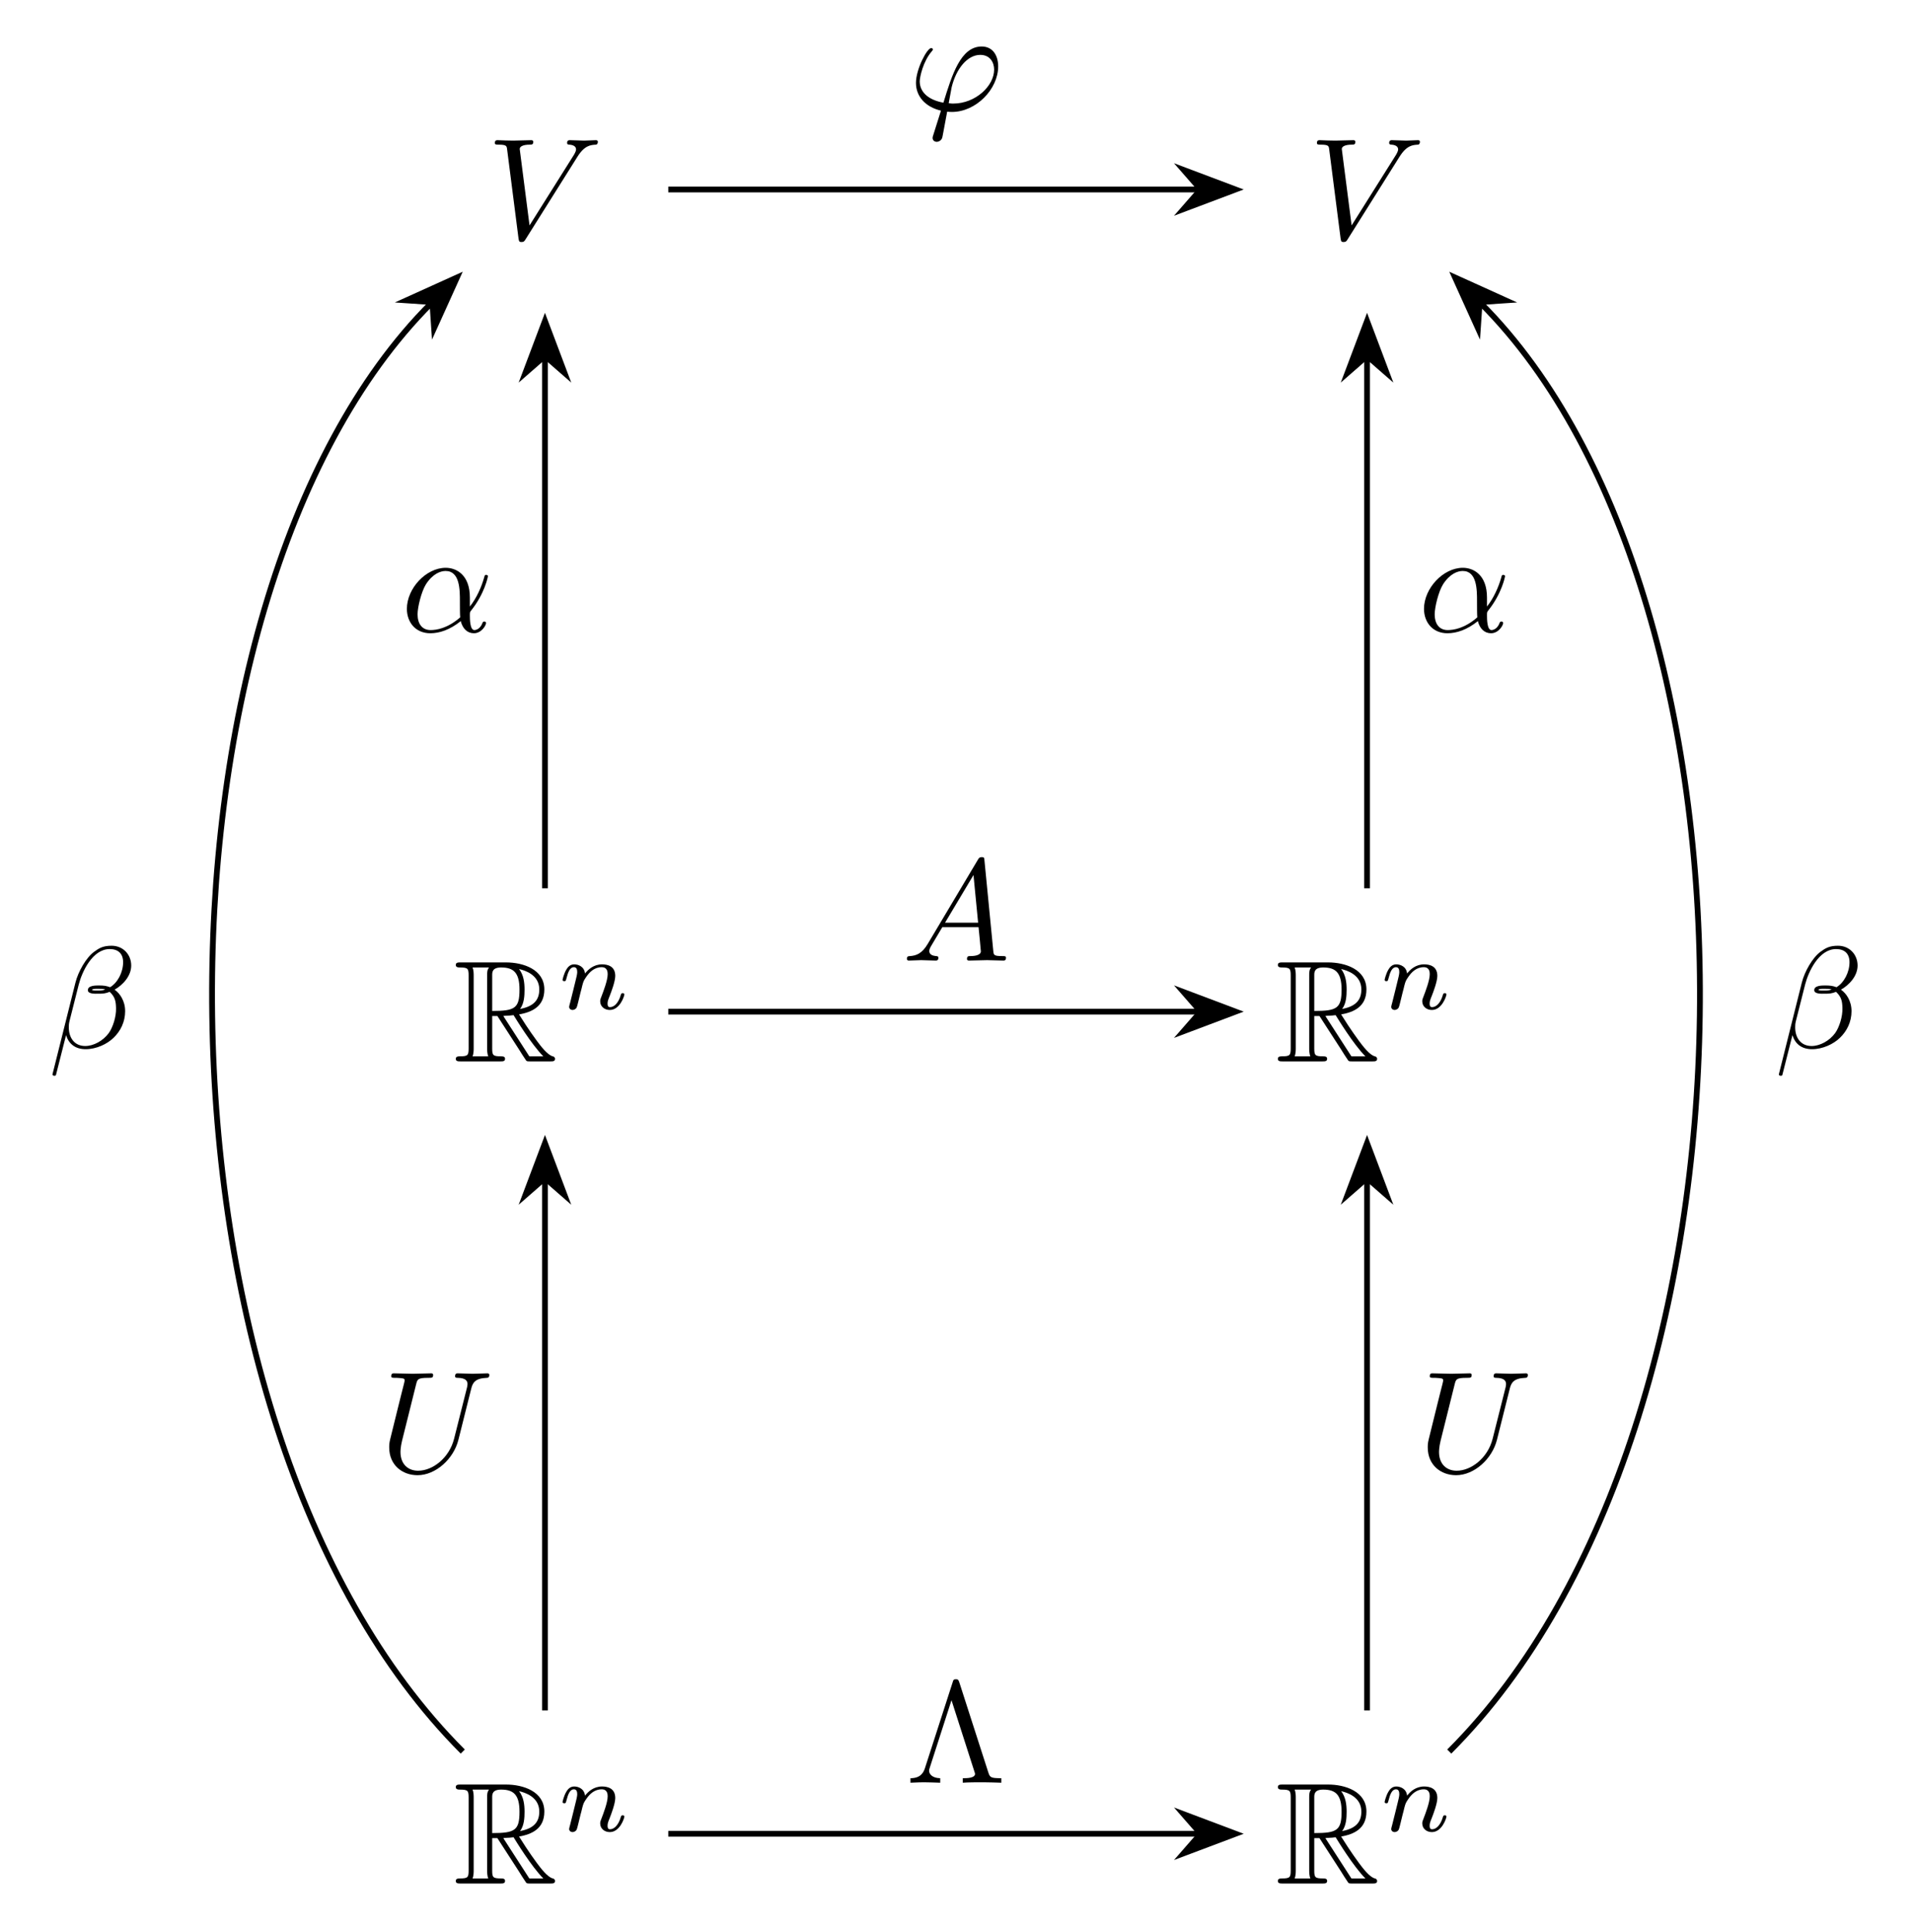 <?xml version="1.0" encoding="UTF-8" standalone="no"?>
<!DOCTYPE svg PUBLIC "-//W3C//DTD SVG 1.1//EN" "http://www.w3.org/Graphics/SVG/1.1/DTD/svg11.dtd">
<svg xmlns="http://www.w3.org/2000/svg" xmlns:xlink="http://www.w3.org/1999/xlink" version="1.1" width="131.857pt" height="133.205pt" viewBox="0 0 131.857 133.205">
<g enable-background="new">
<symbol id="font_0_6">
<path d="M .572 .591 C .621 .669 .663 .672 .7 .674 C .712 .675 .713 .692 .713 .693 C .713 .701 .708 .705 .7 .705 C .674 .705 .645 .702 .618 .702 C .585 .702 .551 .705 .519 .705 C .513 .705 .5 .705 .5 .686 C .5 .675 .509 .674 .516 .674 C .543 .672 .562 .662 .562 .641 C .562 .626 .547 .604 .547 .603 L .24 .115 L .172 .644 C .172 .661 .195 .674 .241 .674 C .255 .674 .266 .674 .266 .694 C .266 .703 .258 .705 .252 .705 C .212 .705 .169 .702 .128 .702 C .11 .702 .091 .703 .073 .703 C .055 .703 .036 .705 .019 .705 C .012 .705 0 .705 0 .686 C 0 .674 .009 .674 .025 .674 C .081 .674 .082 .665 .085 .64 L .164 .023 C .167 .003 .171 0 .184 0 C .2 0 .204 .005 .212 .018 L .572 .591 Z "/>
</symbol>
<use xlink:href="#font_0_6" transform="matrix(9.963,0,0,-9.963,34.127,16.69)"/>
<use xlink:href="#font_0_6" transform="matrix(9.963,0,0,-9.963,90.82,16.69)"/>
<symbol id="font_1_1">
<path d="M .252 .314 L .288 .314 L .438 .082 C .448 .066 .472 .027 .483 .012 C .49 0 .493 0 .516 0 L .654 0 C .672 0 .687 0 .687 .018 C .687 .026 .681 .033 .672 .035 C .635 .043 .586 .109 .562 .141 C .555 .151 .505 .217 .438 .325 C .527 .341 .613 .379 .613 .498 C .613 .637 .466 .685 .348 .685 L .034 .685 C .016 .685 0 .685 0 .667 C 0 .65 .019 .65 .027 .65 C .084 .65 .089 .643 .089 .593 L .089 .092 C .089 .042 .084 .035 .027 .035 C .019 .035 0 .035 0 .018 C 0 0 .016 0 .034 0 L .308 0 C .326 0 .341 0 .341 .018 C .341 .035 .324 .035 .313 .035 C .256 .035 .252 .043 .252 .092 L .252 .314 M .445 .363 C .473 .4 .476 .453 .476 .497 C .476 .545 .47 .598 .438 .639 C .479 .63 .578 .599 .578 .498 C .578 .433 .548 .382 .445 .363 M .252 .596 C .252 .617 .252 .65 .314 .65 C .399 .65 .441 .615 .441 .497 C .441 .368 .41 .349 .252 .349 L .252 .596 M .116 .035 C .124 .053 .124 .081 .124 .09 L .124 .595 C .124 .605 .124 .632 .116 .65 L .23 .65 C .217 .634 .217 .614 .217 .599 L .217 .09 C .217 .08 .217 .053 .225 .035 L .116 .035 M .329 .314 C .336 .315 .34 .316 .348 .316 C .363 .316 .385 .318 .4 .32 C .415 .296 .523 .118 .606 .035 L .509 .035 L .329 .314 Z "/>
</symbol>
<use xlink:href="#font_1_1" transform="matrix(9.963,0,0,-9.963,31.432,73.192)"/>
<symbol id="font_2_1">
<path d="M .075 .073 C .071 .06 .065 .035 .065 .032 C .065 .01 .083 0 .099 0 C .117 0 .133 .013 .138 .022 C .143 .031 .151 .063 .156 .084 C .161 .103 .172 .149 .178 .174 C .184 .196 .19 .218 .195 .241 C .206 .282 .208 .29 .237 .331 C .265 .371 .312 .423 .387 .423 C .445 .423 .446 .372 .446 .353 C .446 .293 .403 .182 .387 .14 C .376 .112 .372 .103 .372 .086 C .372 .033 .416 0 .467 0 C .567 0 .611 .138 .611 .153 C .611 .166 .598 .166 .595 .166 C .581 .166 .58 .16 .576 .149 C .553 .069 .51 .028 .47 .028 C .449 .028 .445 .042 .445 .063 C .445 .086 .45 .099 .468 .144 C .48 .175 .521 .281 .521 .337 C .521 .434 .444 .451 .391 .451 C .308 .451 .252 .4 .222 .36 C .215 .429 .156 .451 .115 .451 C .072 .451 .049 .42 .036 .397 C .014 .36 0 .303 0 .298 C 0 .285 .014 .285 .017 .285 C .031 .285 .032 .288 .039 .315 C .054 .374 .073 .423 .112 .423 C .138 .423 .145 .401 .145 .374 C .145 .355 .136 .318 .129 .291 C .122 .264 .112 .223 .107 .201 L .075 .073 Z "/>
</symbol>
<use xlink:href="#font_2_1" transform="matrix(6.974,0,0,-6.974,38.796,69.646)"/>
<use xlink:href="#font_1_1" transform="matrix(9.963,0,0,-9.963,88.125,73.192)"/>
<use xlink:href="#font_2_1" transform="matrix(6.974,0,0,-6.974,95.489,69.646)"/>
<use xlink:href="#font_1_1" transform="matrix(9.963,0,0,-9.963,31.432,129.884)"/>
<use xlink:href="#font_2_1" transform="matrix(6.974,0,0,-6.974,38.796,126.339)"/>
<use xlink:href="#font_1_1" transform="matrix(9.963,0,0,-9.963,88.125,129.884)"/>
<use xlink:href="#font_2_1" transform="matrix(6.974,0,0,-6.974,95.489,126.339)"/>
<path transform="matrix(1,0,0,-1,37.582,13.067)" stroke-width=".399" stroke-linecap="butt" stroke-miterlimit="10" stroke-linejoin="miter" fill="none" stroke="#000000" d="M 8.504 0 L 45.126 0 "/>
<path transform="matrix(1,0,0,-1,80.989,13.067)" d="M 4.215 0 L .643 1.346 L 1.818 0 L .643 -1.346 Z "/>
<path transform="matrix(1,0,0,-1,80.989,13.067)" stroke-width=".399" stroke-linecap="butt" stroke-miterlimit="10" stroke-linejoin="miter" fill="none" stroke="#000000" d="M 4.215 0 L .643 1.346 L 1.818 0 L .643 -1.346 Z "/>
<symbol id="font_0_3">
<path d="M .12 .048 C .116 .035 .115 .033 .115 .028 C .115 .006 .134 0 .144 0 C .149 0 .171 .003 .181 .026 C .184 .034 .189 .067 .216 .209 C .225 .208 .232 .207 .249 .207 C .415 .207 .569 .364 .569 .522 C .569 .6 .53 .66 .455 .66 C .31 .66 .25 .466 .19 .271 C .082 .291 .026 .347 .026 .419 C .026 .447 .049 .557 .109 .626 C .117 .635 .117 .637 .117 .639 C .117 .643 .115 .649 .105 .649 C .077 .649 0 .504 0 .408 C 0 .314 .066 .241 .173 .216 L .12 .048 M .258 .265 C .25 .265 .248 .265 .24 .266 C .228 .266 .227 .267 .227 .27 C .227 .272 .244 .363 .247 .378 C .278 .506 .356 .602 .445 .602 C .514 .602 .541 .548 .541 .5 C .541 .387 .412 .265 .258 .265 Z "/>
</symbol>
<use xlink:href="#font_0_3" transform="matrix(9.963,0,0,-9.963,63.168,9.782)"/>
<path transform="matrix(1,0,0,-1,37.582,13.067)" stroke-width=".399" stroke-linecap="butt" stroke-miterlimit="10" stroke-linejoin="miter" fill="none" stroke="#000000" d="M 8.504 -56.694 L 45.126 -56.694 "/>
<path transform="matrix(1,0,0,-1,80.989,69.761)" d="M 4.215 0 L .643 1.346 L 1.818 0 L .643 -1.346 Z "/>
<path transform="matrix(1,0,0,-1,80.989,69.761)" stroke-width=".399" stroke-linecap="butt" stroke-miterlimit="10" stroke-linejoin="miter" fill="none" stroke="#000000" d="M 4.215 0 L .643 1.346 L 1.818 0 L .643 -1.346 Z "/>
<symbol id="font_0_4">
<path d="M .144 .115 C .104 .048 .065 .034 .021 .031 C .009 .03 0 .03 0 .011 C 0 .005 .005 0 .013 0 C .04 0 .071 .003 .099 .003 C .132 .003 .167 0 .199 0 C .205 0 .218 0 .218 .019 C .218 .03 .209 .031 .202 .031 C .179 .033 .155 .041 .155 .066 C .155 .078 .161 .089 .169 .103 L .245 .231 L .496 .231 C .498 .21 .512 .074 .512 .064 C .512 .034 .46 .031 .44 .031 C .426 .031 .416 .031 .416 .011 C .416 0 .428 0 .43 0 C .471 0 .514 .003 .555 .003 C .58 .003 .643 0 .668 0 C .674 0 .686 0 .686 .02 C .686 .031 .676 .031 .663 .031 C .601 .031 .601 .038 .598 .067 L .537 .692 C .535 .712 .535 .716 .518 .716 C .502 .716 .498 .709 .492 .699 L .144 .115 M .264 .262 L .461 .592 L .493 .262 L .264 .262 Z "/>
</symbol>
<use xlink:href="#font_0_4" transform="matrix(9.963,0,0,-9.963,62.542,66.24)"/>
<path transform="matrix(1,0,0,-1,37.582,13.067)" stroke-width=".399" stroke-linecap="butt" stroke-miterlimit="10" stroke-linejoin="miter" fill="none" stroke="#000000" d="M 8.504 -113.387 L 45.126 -113.387 "/>
<path transform="matrix(1,0,0,-1,80.989,126.454)" d="M 4.215 0 L .643 1.346 L 1.818 0 L .643 -1.346 Z "/>
<path transform="matrix(1,0,0,-1,80.989,126.454)" stroke-width=".399" stroke-linecap="butt" stroke-miterlimit="10" stroke-linejoin="miter" fill="none" stroke="#000000" d="M 4.215 0 L .643 1.346 L 1.818 0 L .643 -1.346 Z "/>
<symbol id="font_3_1">
<path d="M .338 .695 C .332 .714 .326 .716 .315 .716 C .299 .716 .297 .712 .292 .695 L .1 .1 C .09 .07 .07 .031 0 .031 L 0 0 C .033 .002 .084 .003 .093 .003 C .122 .003 .175 .001 .206 0 L .206 .031 C .152 .032 .129 .059 .129 .083 C .129 .088 .129 .091 .134 .105 L .284 .571 L .442 .079 C .447 .065 .447 .063 .447 .061 C .447 .031 .388 .031 .362 .031 L .362 0 C .397 .003 .468 .003 .506 .003 C .545 .003 .59 .001 .629 0 L .629 .031 C .553 .031 .55 .037 .538 .074 L .338 .695 Z "/>
</symbol>
<use xlink:href="#font_3_1" transform="matrix(9.963,0,0,-9.963,62.788,122.933)"/>
<path transform="matrix(1,0,0,-1,37.582,13.067)" stroke-width=".399" stroke-linecap="butt" stroke-miterlimit="10" stroke-linejoin="miter" fill="none" stroke="#000000" d="M 0 -48.189 L 0 -11.568 "/>
<path transform="matrix(0,-1,-1,-0,37.582,26.353)" d="M 4.215 0 L .643 1.346 L 1.818 0 L .643 -1.346 Z "/>
<path transform="matrix(0,-1,-1,-0,37.582,26.353)" stroke-width=".399" stroke-linecap="butt" stroke-miterlimit="10" stroke-linejoin="miter" fill="none" stroke="#000000" d="M 4.215 0 L .643 1.346 L 1.818 0 L .643 -1.346 Z "/>
<symbol id="font_0_1">
<path d="M .436 .247 C .436 .404 .343 .453 .269 .453 C .132 .453 0 .31 0 .169 C 0 .076 .06 0 .162 0 C .225 0 .297 .023 .373 .084 C .386 .031 .419 0 .464 0 C .517 0 .548 .055 .548 .071 C .548 .078 .542 .081 .536 .081 C .529 .081 .526 .078 .523 .071 C .505 .022 .469 .022 .467 .022 C .436 .022 .436 .1 .436 .124 C .436 .145 .436 .147 .446 .159 C .54 .277 .561 .393 .561 .394 C .561 .396 .56 .404 .549 .404 C .539 .404 .539 .401 .534 .383 C .516 .32 .483 .244 .436 .185 L .436 .247 M .369 .11 C .281 .033 .204 .022 .164 .022 C .104 .022 .074 .067 .074 .131 C .074 .18 .1 .288 .132 .339 C .179 .412 .233 .431 .268 .431 C .367 .431 .367 .3 .367 .222 C .367 .185 .367 .127 .369 .11 Z "/>
</symbol>
<use xlink:href="#font_0_1" transform="matrix(9.963,0,0,-9.963,28.06,43.668)"/>
<path transform="matrix(1,0,0,-1,37.582,13.067)" stroke-width=".399" stroke-linecap="butt" stroke-miterlimit="10" stroke-linejoin="miter" fill="none" stroke="#000000" d="M 56.694 -48.189 L 56.694 -11.568 "/>
<path transform="matrix(0,-1,-1,-0,94.276,26.353)" d="M 4.215 0 L .643 1.346 L 1.818 0 L .643 -1.346 Z "/>
<path transform="matrix(0,-1,-1,-0,94.276,26.353)" stroke-width=".399" stroke-linecap="butt" stroke-miterlimit="10" stroke-linejoin="miter" fill="none" stroke="#000000" d="M 4.215 0 L .643 1.346 L 1.818 0 L .643 -1.346 Z "/>
<use xlink:href="#font_0_1" transform="matrix(9.963,0,0,-9.963,98.203,43.668)"/>
<path transform="matrix(1,0,0,-1,37.582,13.067)" stroke-width=".399" stroke-linecap="butt" stroke-miterlimit="10" stroke-linejoin="miter" fill="none" stroke="#000000" d="M 0 -104.883 L 0 -68.262 "/>
<path transform="matrix(0,-1,-1,-0,37.582,83.047)" d="M 4.215 0 L .643 1.346 L 1.818 0 L .643 -1.346 Z "/>
<path transform="matrix(0,-1,-1,-0,37.582,83.047)" stroke-width=".399" stroke-linecap="butt" stroke-miterlimit="10" stroke-linejoin="miter" fill="none" stroke="#000000" d="M 4.215 0 L .643 1.346 L 1.818 0 L .643 -1.346 Z "/>
<symbol id="font_0_5">
<path d="M .568 .6 C .578 .641 .596 .671 .676 .674 C .681 .674 .693 .675 .693 .694 C .693 .695 .693 .705 .68 .705 C .647 .705 .612 .702 .578 .702 C .544 .702 .507 .705 .474 .705 C .468 .705 .456 .705 .456 .685 C .456 .674 .466 .674 .474 .674 C .531 .673 .542 .652 .542 .63 C .542 .627 .54 .612 .539 .609 L .449 .252 C .415 .118 .3 .031 .2 .031 C .132 .031 .078 .075 .078 .161 C .078 .163 .078 .195 .089 .239 L .186 .628 C .195 .664 .197 .674 .27 .674 C .296 .674 .304 .674 .304 .694 C .304 .705 .293 .705 .29 .705 C .262 .705 .19 .702 .162 .702 C .133 .702 .062 .705 .033 .705 C .025 .705 .014 .705 .014 .685 C .014 .674 .023 .674 .042 .674 C .044 .674 .063 .674 .08 .672 C .098 .67 .107 .669 .107 .656 C .107 .65 .096 .608 .09 .585 L .068 .497 C .059 .458 .011 .269 .007 .25 C 0 .222 0 .207 0 .192 C 0 .07 .091 0 .196 0 C .322 0 .446 .113 .479 .245 L .568 .6 Z "/>
</symbol>
<use xlink:href="#font_0_5" transform="matrix(9.963,0,0,-9.963,26.841,101.729)"/>
<path transform="matrix(1,0,0,-1,37.582,13.067)" stroke-width=".399" stroke-linecap="butt" stroke-miterlimit="10" stroke-linejoin="miter" fill="none" stroke="#000000" d="M 56.694 -104.883 L 56.694 -68.262 "/>
<path transform="matrix(0,-1,-1,-0,94.276,83.047)" d="M 4.215 0 L .643 1.346 L 1.818 0 L .643 -1.346 Z "/>
<path transform="matrix(0,-1,-1,-0,94.276,83.047)" stroke-width=".399" stroke-linecap="butt" stroke-miterlimit="10" stroke-linejoin="miter" fill="none" stroke="#000000" d="M 4.215 0 L .643 1.346 L 1.818 0 L .643 -1.346 Z "/>
<use xlink:href="#font_0_5" transform="matrix(9.963,0,0,-9.963,98.462,101.729)"/>
<path transform="matrix(1,0,0,-1,37.582,13.067)" stroke-width=".399" stroke-linecap="butt" stroke-miterlimit="10" stroke-linejoin="miter" fill="none" stroke="#000000" d="M -5.669 -107.718 C -28.347 -85.04 -28.347 -28.347 -7.836 -7.836 "/>
<path transform="matrix(.707,-.707,-.707,-.707,28.531,22.118)" d="M 4.215 0 L .643 1.346 L 1.818 0 L .643 -1.346 Z "/>
<path transform="matrix(.707,-.707,-.707,-.707,28.531,22.118)" stroke-width=".399" stroke-linecap="butt" stroke-miterlimit="10" stroke-linejoin="miter" fill="none" stroke="#000000" d="M 4.215 0 L .643 1.346 L 1.818 0 L .643 -1.346 Z "/>
<path transform="matrix(1,0,0,-1,37.582,13.067)" stroke-width=".399" stroke-linecap="butt" stroke-miterlimit="10" stroke-linejoin="miter" fill="none" stroke="#000000" d="M 62.363 -107.718 C 85.04 -85.04 85.04 -28.347 64.529 -7.836 "/>
<path transform="matrix(-.707,-.707,-.707,.707,103.326,22.118)" d="M 4.215 0 L .643 1.346 L 1.818 0 L .643 -1.346 Z "/>
<path transform="matrix(-.707,-.707,-.707,.707,103.326,22.118)" stroke-width=".399" stroke-linecap="butt" stroke-miterlimit="10" stroke-linejoin="miter" fill="none" stroke="#000000" d="M 4.215 0 L .643 1.346 L 1.818 0 L .643 -1.346 Z "/>
<symbol id="font_0_2">
<path d="M .546 .763 C .546 .838 .491 .9 .41 .9 C .352 .9 .324 .884 .289 .858 C .234 .818 .179 .721 .16 .645 L .001 .01 C 0 .006 .005 0 .013 0 C .021 0 .024 .002 .025 .005 L .095 .281 C .114 .221 .158 .184 .231 .184 C .304 .184 .379 .219 .424 .263 C .472 .309 .504 .373 .504 .447 C .504 .519 .467 .571 .431 .596 C .489 .629 .546 .691 .546 .763 M .366 .597 C .353 .592 .342 .59 .318 .59 C .304 .59 .284 .589 .274 .594 C .276 .604 .312 .602 .323 .602 C .344 .602 .353 .602 .366 .597 M .49 .786 C .49 .716 .452 .644 .4 .613 C .373 .623 .353 .625 .323 .625 C .302 .625 .246 .626 .246 .593 C .245 .565 .297 .568 .315 .568 C .352 .568 .367 .569 .397 .581 C .435 .545 .44 .514 .441 .468 C .443 .41 .419 .335 .391 .296 C .352 .242 .285 .206 .228 .206 C .152 .206 .114 .264 .114 .335 C .114 .345 .114 .36 .119 .379 L .183 .632 C .205 .718 .277 .877 .397 .877 C .455 .877 .49 .846 .49 .786 Z "/>
</symbol>
<use xlink:href="#font_0_2" transform="matrix(9.963,0,0,-9.963,3.609,74.184)"/>
<use xlink:href="#font_0_2" transform="matrix(9.963,0,0,-9.963,122.665,74.184)"/>
</g>
</svg>
